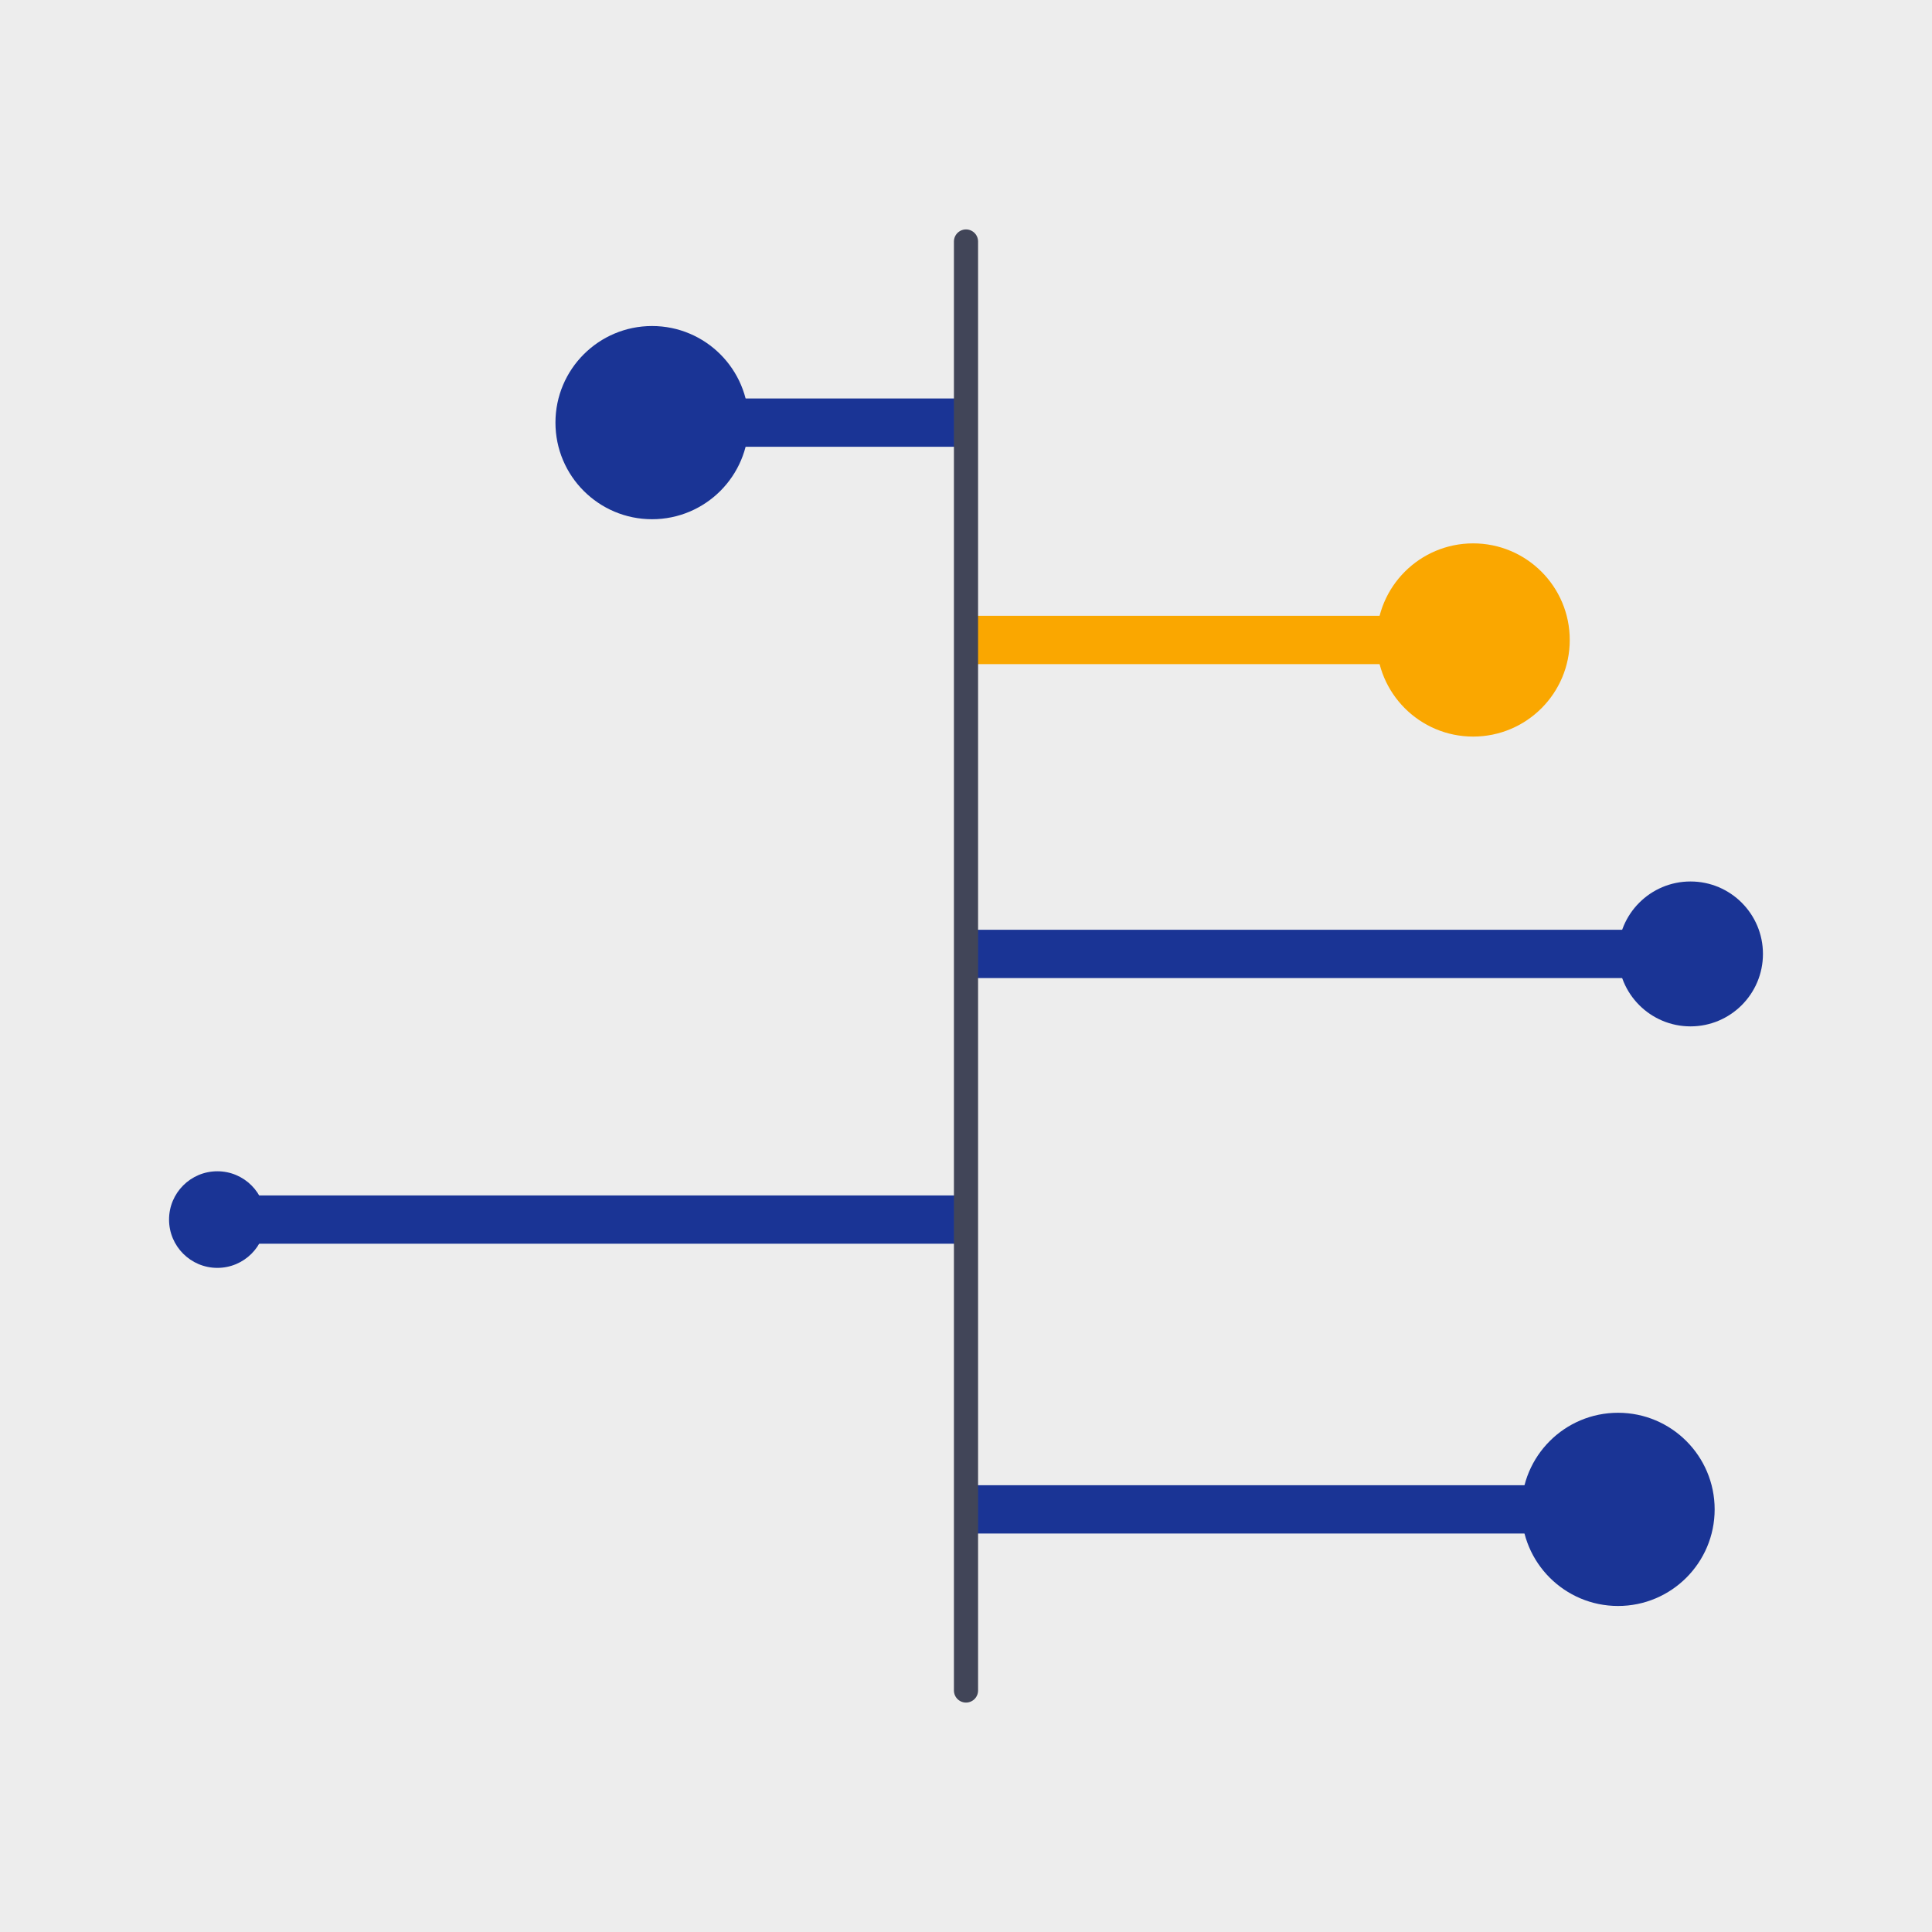 <svg width="40" height="40" viewBox="0 0 40 40" fill="none" xmlns="http://www.w3.org/2000/svg">
<rect width="40" height="40" fill="#EDEDED"/>
<path d="M29 12.75V13.75H20V12.75H29Z" fill="#FAA700"/>
<circle cx="30.5" cy="13.25" r="2" fill="#FAA700"/>
<path d="M34 19.25V20.25H20V19.25H34Z" fill="#1A3495"/>
<circle cx="35" cy="19.75" r="1.5" fill="#1A3495"/>
<path d="M32 30.75V31.75H20V30.75H32Z" fill="#1A3495"/>
<circle cx="33.5" cy="31.25" r="2" fill="#1A3495"/>
<path d="M20 8.25V9.25H15V8.25H20Z" fill="#1A3495"/>
<circle cx="2" cy="2" r="2" transform="matrix(-1 0 0 1 15.5 6.75)" fill="#1A3495"/>
<path d="M20 24.75V25.75H5V24.75H20Z" fill="#1A3495"/>
<circle cx="1" cy="1" r="1" transform="matrix(-1 0 0 1 5.5 24.25)" fill="#1A3495"/>
<path d="M20 5V35" stroke="#414558" stroke-width="0.5" stroke-linecap="round" stroke-linejoin="round"/>
</svg>
